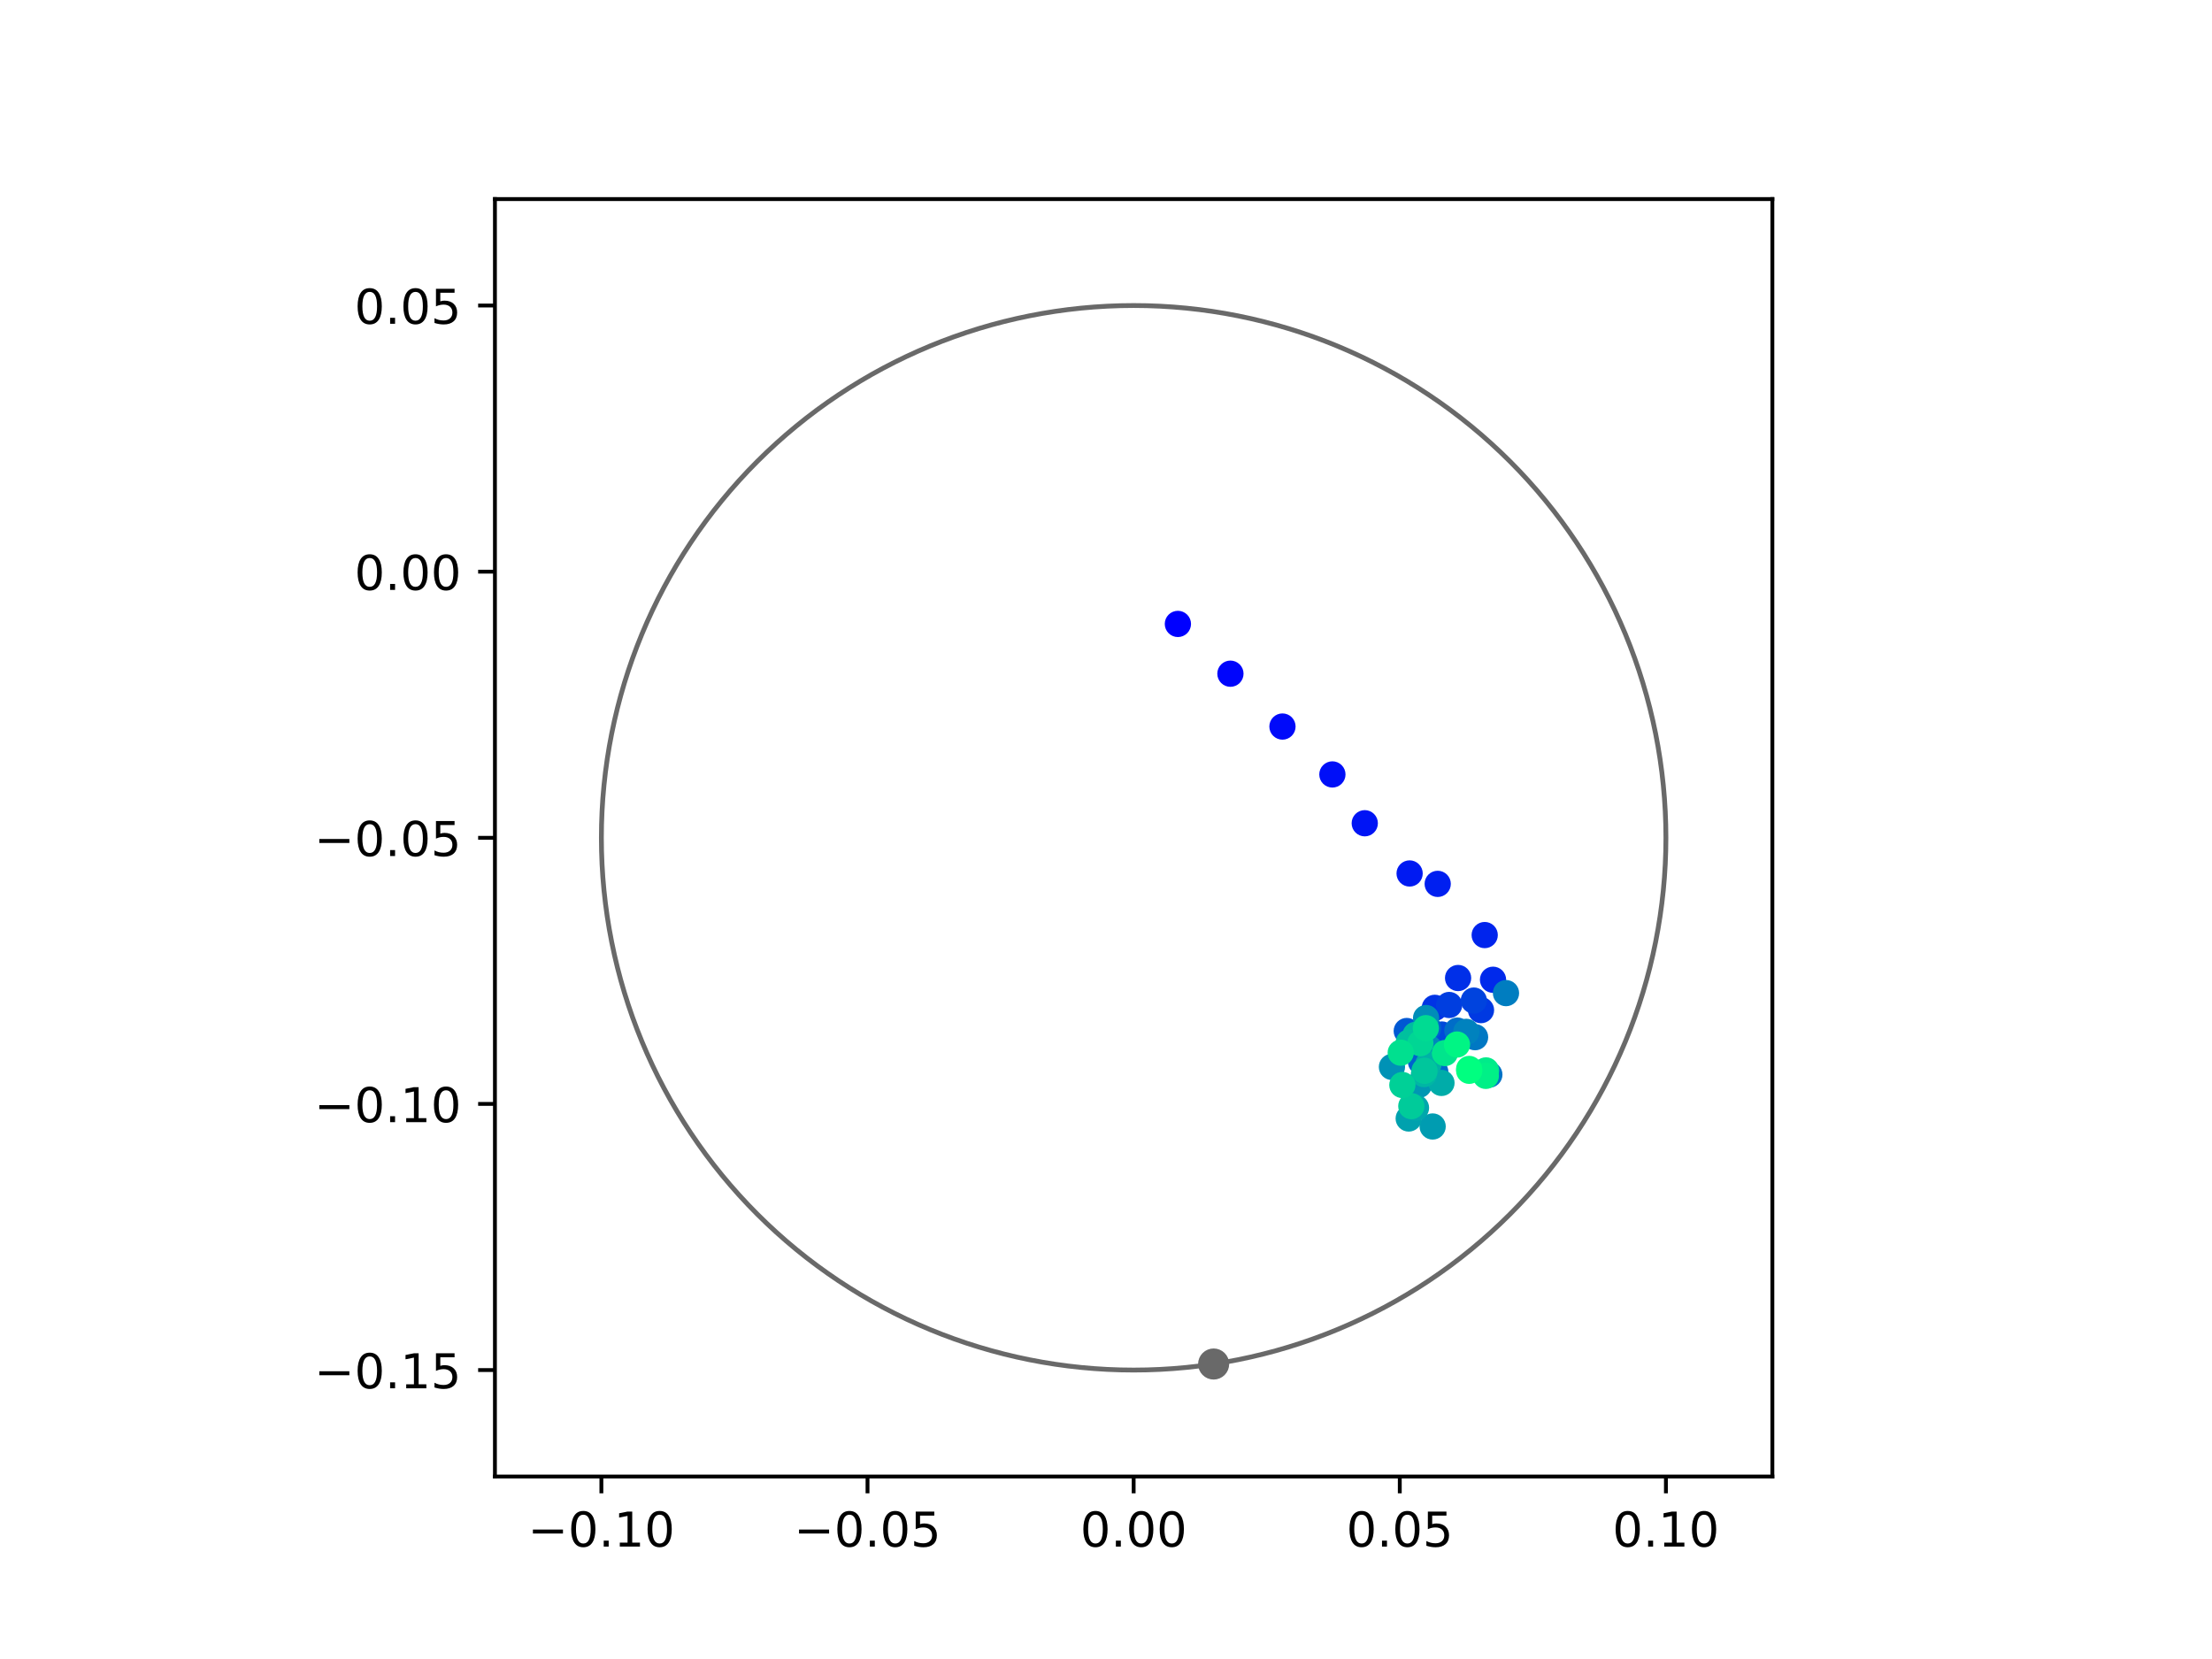 <?xml version="1.0" encoding="utf-8" standalone="no"?>
<!DOCTYPE svg PUBLIC "-//W3C//DTD SVG 1.1//EN"
  "http://www.w3.org/Graphics/SVG/1.1/DTD/svg11.dtd">
<!-- Created with matplotlib (https://matplotlib.org/) -->
<svg height="345.6pt" version="1.1" viewBox="0 0 460.8 345.6" width="460.8pt" xmlns="http://www.w3.org/2000/svg" xmlns:xlink="http://www.w3.org/1999/xlink">
 <defs>
  <style type="text/css">
*{stroke-linecap:butt;stroke-linejoin:round;}
  </style>
 </defs>
 <g id="figure_1">
  <g id="patch_1">
   <path d="M 0 345.6 
L 460.8 345.6 
L 460.8 0 
L 0 0 
z
" style="fill:#ffffff;"/>
  </g>
  <g id="axes_1">
   <g id="patch_2">
    <path d="M 103.104 307.584 
L 369.216 307.584 
L 369.216 41.472 
L 103.104 41.472 
z
" style="fill:#ffffff;"/>
   </g>
   <g id="PathCollection_1">
    <defs>
     <path d="M 0 2.236 
C 0.593 2.236 1.162 2 1.581 1.581 
C 2 1.162 2.236 0.593 2.236 0 
C 2.236 -0.593 2 -1.162 1.581 -1.581 
C 1.162 -2 0.593 -2.236 0 -2.236 
C -0.593 -2.236 -1.162 -2 -1.581 -1.581 
C -2 -1.162 -2.236 -0.593 -2.236 0 
C -2.236 0.593 -2 1.162 -1.581 1.581 
C -1.162 2 -0.593 2.236 0 2.236 
z
" id="C0_0_3002757ab2"/>
    </defs>
    <g clip-path="url(#p57829a478d)">
     <use style="fill:#0000ff;stroke:#0000ff;" x="245.376" xlink:href="#C0_0_3002757ab2" y="129.977"/>
    </g>
    <g clip-path="url(#p57829a478d)">
     <use style="fill:#0005fc;stroke:#0005fc;" x="256.319" xlink:href="#C0_0_3002757ab2" y="140.344"/>
    </g>
    <g clip-path="url(#p57829a478d)">
     <use style="fill:#000afa;stroke:#000afa;" x="267.16" xlink:href="#C0_0_3002757ab2" y="151.352"/>
    </g>
    <g clip-path="url(#p57829a478d)">
     <use style="fill:#000ff8;stroke:#000ff8;" x="277.561" xlink:href="#C0_0_3002757ab2" y="161.33"/>
    </g>
    <g clip-path="url(#p57829a478d)">
     <use style="fill:#0014f5;stroke:#0014f5;" x="284.305" xlink:href="#C0_0_3002757ab2" y="171.497"/>
    </g>
    <g clip-path="url(#p57829a478d)">
     <use style="fill:#001af2;stroke:#001af2;" x="293.649" xlink:href="#C0_0_3002757ab2" y="181.959"/>
    </g>
    <g clip-path="url(#p57829a478d)">
     <use style="fill:#001ff0;stroke:#001ff0;" x="299.5" xlink:href="#C0_0_3002757ab2" y="184.127"/>
    </g>
    <g clip-path="url(#p57829a478d)">
     <use style="fill:#0024ed;stroke:#0024ed;" x="309.29" xlink:href="#C0_0_3002757ab2" y="194.791"/>
    </g>
    <g clip-path="url(#p57829a478d)">
     <use style="fill:#0029eb;stroke:#0029eb;" x="311.024" xlink:href="#C0_0_3002757ab2" y="204.1"/>
    </g>
    <g clip-path="url(#p57829a478d)">
     <use style="fill:#002fe8;stroke:#002fe8;" x="303.746" xlink:href="#C0_0_3002757ab2" y="203.738"/>
    </g>
    <g clip-path="url(#p57829a478d)">
     <use style="fill:#0034e5;stroke:#0034e5;" x="298.896" xlink:href="#C0_0_3002757ab2" y="209.95"/>
    </g>
    <g clip-path="url(#p57829a478d)">
     <use style="fill:#0039e2;stroke:#0039e2;" x="308.52" xlink:href="#C0_0_3002757ab2" y="210.424"/>
    </g>
    <g clip-path="url(#p57829a478d)">
     <use style="fill:#003ee0;stroke:#003ee0;" x="301.885" xlink:href="#C0_0_3002757ab2" y="209.357"/>
    </g>
    <g clip-path="url(#p57829a478d)">
     <use style="fill:#0043de;stroke:#0043de;" x="307.025" xlink:href="#C0_0_3002757ab2" y="208.438"/>
    </g>
    <g clip-path="url(#p57829a478d)">
     <use style="fill:#0049db;stroke:#0049db;" x="300.359" xlink:href="#C0_0_3002757ab2" y="215.506"/>
    </g>
    <g clip-path="url(#p57829a478d)">
     <use style="fill:#004ed8;stroke:#004ed8;" x="294.326" xlink:href="#C0_0_3002757ab2" y="217.836"/>
    </g>
    <g clip-path="url(#p57829a478d)">
     <use style="fill:#0053d6;stroke:#0053d6;" x="296.395" xlink:href="#C0_0_3002757ab2" y="214.836"/>
    </g>
    <g clip-path="url(#p57829a478d)">
     <use style="fill:#0058d3;stroke:#0058d3;" x="293.054" xlink:href="#C0_0_3002757ab2" y="214.779"/>
    </g>
    <g clip-path="url(#p57829a478d)">
     <use style="fill:#005ed0;stroke:#005ed0;" x="297.529" xlink:href="#C0_0_3002757ab2" y="214.151"/>
    </g>
    <g clip-path="url(#p57829a478d)">
     <use style="fill:#0063ce;stroke:#0063ce;" x="296.023" xlink:href="#C0_0_3002757ab2" y="221.221"/>
    </g>
    <g clip-path="url(#p57829a478d)">
     <use style="fill:#0068cb;stroke:#0068cb;" x="298.989" xlink:href="#C0_0_3002757ab2" y="223.289"/>
    </g>
    <g clip-path="url(#p57829a478d)">
     <use style="fill:#006dc8;stroke:#006dc8;" x="303.6" xlink:href="#C0_0_3002757ab2" y="214.696"/>
    </g>
    <g clip-path="url(#p57829a478d)">
     <use style="fill:#0072c6;stroke:#0072c6;" x="310.256" xlink:href="#C0_0_3002757ab2" y="223.861"/>
    </g>
    <g clip-path="url(#p57829a478d)">
     <use style="fill:#0078c3;stroke:#0078c3;" x="307.285" xlink:href="#C0_0_3002757ab2" y="216.064"/>
    </g>
    <g clip-path="url(#p57829a478d)">
     <use style="fill:#007dc0;stroke:#007dc0;" x="313.726" xlink:href="#C0_0_3002757ab2" y="206.882"/>
    </g>
    <g clip-path="url(#p57829a478d)">
     <use style="fill:#0082be;stroke:#0082be;" x="305.452" xlink:href="#C0_0_3002757ab2" y="214.95"/>
    </g>
    <g clip-path="url(#p57829a478d)">
     <use style="fill:#0087bc;stroke:#0087bc;" x="297.742" xlink:href="#C0_0_3002757ab2" y="218.386"/>
    </g>
    <g clip-path="url(#p57829a478d)">
     <use style="fill:#008db8;stroke:#008db8;" x="297.078" xlink:href="#C0_0_3002757ab2" y="212.077"/>
    </g>
    <g clip-path="url(#p57829a478d)">
     <use style="fill:#0092b6;stroke:#0092b6;" x="289.967" xlink:href="#C0_0_3002757ab2" y="222.259"/>
    </g>
    <g clip-path="url(#p57829a478d)">
     <use style="fill:#0097b3;stroke:#0097b3;" x="295.59" xlink:href="#C0_0_3002757ab2" y="226.005"/>
    </g>
    <g clip-path="url(#p57829a478d)">
     <use style="fill:#009cb1;stroke:#009cb1;" x="298.446" xlink:href="#C0_0_3002757ab2" y="234.666"/>
    </g>
    <g clip-path="url(#p57829a478d)">
     <use style="fill:#00a1ae;stroke:#00a1ae;" x="293.459" xlink:href="#C0_0_3002757ab2" y="233.002"/>
    </g>
    <g clip-path="url(#p57829a478d)">
     <use style="fill:#00a7ac;stroke:#00a7ac;" x="294.977" xlink:href="#C0_0_3002757ab2" y="230.779"/>
    </g>
    <g clip-path="url(#p57829a478d)">
     <use style="fill:#00aca9;stroke:#00aca9;" x="300.284" xlink:href="#C0_0_3002757ab2" y="225.593"/>
    </g>
    <g clip-path="url(#p57829a478d)">
     <use style="fill:#00b1a6;stroke:#00b1a6;" x="297.559" xlink:href="#C0_0_3002757ab2" y="221.684"/>
    </g>
    <g clip-path="url(#p57829a478d)">
     <use style="fill:#00b6a4;stroke:#00b6a4;" x="296.637" xlink:href="#C0_0_3002757ab2" y="223.754"/>
    </g>
    <g clip-path="url(#p57829a478d)">
     <use style="fill:#00bca1;stroke:#00bca1;" x="294.894" xlink:href="#C0_0_3002757ab2" y="215.576"/>
    </g>
    <g clip-path="url(#p57829a478d)">
     <use style="fill:#00c19e;stroke:#00c19e;" x="293.472" xlink:href="#C0_0_3002757ab2" y="217.171"/>
    </g>
    <g clip-path="url(#p57829a478d)">
     <use style="fill:#00c69c;stroke:#00c69c;" x="296.751" xlink:href="#C0_0_3002757ab2" y="223.065"/>
    </g>
    <g clip-path="url(#p57829a478d)">
     <use style="fill:#00cb9a;stroke:#00cb9a;" x="294.005" xlink:href="#C0_0_3002757ab2" y="230.429"/>
    </g>
    <g clip-path="url(#p57829a478d)">
     <use style="fill:#00d097;stroke:#00d097;" x="292.139" xlink:href="#C0_0_3002757ab2" y="226.026"/>
    </g>
    <g clip-path="url(#p57829a478d)">
     <use style="fill:#00d694;stroke:#00d694;" x="295.883" xlink:href="#C0_0_3002757ab2" y="217.313"/>
    </g>
    <g clip-path="url(#p57829a478d)">
     <use style="fill:#00db92;stroke:#00db92;" x="297.035" xlink:href="#C0_0_3002757ab2" y="214.187"/>
    </g>
    <g clip-path="url(#p57829a478d)">
     <use style="fill:#00e08f;stroke:#00e08f;" x="291.799" xlink:href="#C0_0_3002757ab2" y="219.29"/>
    </g>
    <g clip-path="url(#p57829a478d)">
     <use style="fill:#00e58c;stroke:#00e58c;" x="301.006" xlink:href="#C0_0_3002757ab2" y="219.371"/>
    </g>
    <g clip-path="url(#p57829a478d)">
     <use style="fill:#00eb8a;stroke:#00eb8a;" x="309.562" xlink:href="#C0_0_3002757ab2" y="222.985"/>
    </g>
    <g clip-path="url(#p57829a478d)">
     <use style="fill:#00f087;stroke:#00f087;" x="309.518" xlink:href="#C0_0_3002757ab2" y="224.123"/>
    </g>
    <g clip-path="url(#p57829a478d)">
     <use style="fill:#00f584;stroke:#00f584;" x="303.518" xlink:href="#C0_0_3002757ab2" y="217.597"/>
    </g>
    <g clip-path="url(#p57829a478d)">
     <use style="fill:#00fa82;stroke:#00fa82;" x="306.053" xlink:href="#C0_0_3002757ab2" y="222.683"/>
    </g>
    <g clip-path="url(#p57829a478d)">
     <use style="fill:#00ff80;stroke:#00ff80;" x="306.061" xlink:href="#C0_0_3002757ab2" y="223.068"/>
    </g>
   </g>
   <g id="PathCollection_2">
    <defs>
     <path d="M 0 2.739 
C 0.726 2.739 1.423 2.45 1.936 1.936 
C 2.45 1.423 2.739 0.726 2.739 0 
C 2.739 -0.726 2.45 -1.423 1.936 -1.936 
C 1.423 -2.45 0.726 -2.739 0 -2.739 
C -0.726 -2.739 -1.423 -2.45 -1.936 -1.936 
C -2.45 -1.423 -2.739 -0.726 -2.739 0 
C -2.739 0.726 -2.45 1.423 -1.936 1.936 
C -1.423 2.45 -0.726 2.739 0 2.739 
z
" id="m980efe7d4d" style="stroke:#696969;"/>
    </defs>
    <g clip-path="url(#p57829a478d)">
     <use style="fill:#696969;stroke:#696969;" x="252.824" xlink:href="#m980efe7d4d" y="284.149"/>
    </g>
   </g>
   <g id="patch_3">
    <path clip-path="url(#p57829a478d)" d="M 236.16 285.408 
C 265.566 285.408 293.771 273.725 314.564 252.932 
C 335.357 232.139 347.04 203.934 347.04 174.528 
C 347.04 145.122 335.357 116.917 314.564 96.124 
C 293.771 75.331 265.566 63.648 236.16 63.648 
C 206.754 63.648 178.549 75.331 157.756 96.124 
C 136.963 116.917 125.28 145.122 125.28 174.528 
C 125.28 203.934 136.963 232.139 157.756 252.932 
C 178.549 273.725 206.754 285.408 236.16 285.408 
z
" style="fill:none;stroke:#696969;stroke-linejoin:miter;"/>
   </g>
   <g id="matplotlib.axis_1">
    <g id="xtick_1">
     <g id="line2d_1">
      <defs>
       <path d="M 0 0 
L 0 3.5 
" id="m691590eb2d" style="stroke:#000000;stroke-width:0.8;"/>
      </defs>
      <g>
       <use style="stroke:#000000;stroke-width:0.8;" x="125.28" xlink:href="#m691590eb2d" y="307.584"/>
      </g>
     </g>
     <g id="text_1">
      <!-- −0.10 -->
      <defs>
       <path d="M 10.594 35.5 
L 73.188 35.5 
L 73.188 27.203 
L 10.594 27.203 
z
" id="DejaVuSans-8722"/>
       <path d="M 31.781 66.406 
Q 24.172 66.406 20.328 58.906 
Q 16.5 51.422 16.5 36.375 
Q 16.5 21.391 20.328 13.891 
Q 24.172 6.391 31.781 6.391 
Q 39.453 6.391 43.281 13.891 
Q 47.125 21.391 47.125 36.375 
Q 47.125 51.422 43.281 58.906 
Q 39.453 66.406 31.781 66.406 
z
M 31.781 74.219 
Q 44.047 74.219 50.516 64.516 
Q 56.984 54.828 56.984 36.375 
Q 56.984 17.969 50.516 8.266 
Q 44.047 -1.422 31.781 -1.422 
Q 19.531 -1.422 13.062 8.266 
Q 6.594 17.969 6.594 36.375 
Q 6.594 54.828 13.062 64.516 
Q 19.531 74.219 31.781 74.219 
z
" id="DejaVuSans-48"/>
       <path d="M 10.688 12.406 
L 21 12.406 
L 21 0 
L 10.688 0 
z
" id="DejaVuSans-46"/>
       <path d="M 12.406 8.297 
L 28.516 8.297 
L 28.516 63.922 
L 10.984 60.406 
L 10.984 69.391 
L 28.422 72.906 
L 38.281 72.906 
L 38.281 8.297 
L 54.391 8.297 
L 54.391 0 
L 12.406 0 
z
" id="DejaVuSans-49"/>
      </defs>
      <g transform="translate(109.957 322.182)scale(0.1 -0.1)">
       <use xlink:href="#DejaVuSans-8722"/>
       <use x="83.789" xlink:href="#DejaVuSans-48"/>
       <use x="147.412" xlink:href="#DejaVuSans-46"/>
       <use x="179.199" xlink:href="#DejaVuSans-49"/>
       <use x="242.822" xlink:href="#DejaVuSans-48"/>
      </g>
     </g>
    </g>
    <g id="xtick_2">
     <g id="line2d_2">
      <g>
       <use style="stroke:#000000;stroke-width:0.8;" x="180.72" xlink:href="#m691590eb2d" y="307.584"/>
      </g>
     </g>
     <g id="text_2">
      <!-- −0.05 -->
      <defs>
       <path d="M 10.797 72.906 
L 49.516 72.906 
L 49.516 64.594 
L 19.828 64.594 
L 19.828 46.734 
Q 21.969 47.469 24.109 47.828 
Q 26.266 48.188 28.422 48.188 
Q 40.625 48.188 47.75 41.5 
Q 54.891 34.812 54.891 23.391 
Q 54.891 11.625 47.562 5.094 
Q 40.234 -1.422 26.906 -1.422 
Q 22.312 -1.422 17.547 -0.641 
Q 12.797 0.141 7.719 1.703 
L 7.719 11.625 
Q 12.109 9.234 16.797 8.062 
Q 21.484 6.891 26.703 6.891 
Q 35.156 6.891 40.078 11.328 
Q 45.016 15.766 45.016 23.391 
Q 45.016 31 40.078 35.438 
Q 35.156 39.891 26.703 39.891 
Q 22.75 39.891 18.812 39.016 
Q 14.891 38.141 10.797 36.281 
z
" id="DejaVuSans-53"/>
      </defs>
      <g transform="translate(165.397 322.182)scale(0.1 -0.1)">
       <use xlink:href="#DejaVuSans-8722"/>
       <use x="83.789" xlink:href="#DejaVuSans-48"/>
       <use x="147.412" xlink:href="#DejaVuSans-46"/>
       <use x="179.199" xlink:href="#DejaVuSans-48"/>
       <use x="242.822" xlink:href="#DejaVuSans-53"/>
      </g>
     </g>
    </g>
    <g id="xtick_3">
     <g id="line2d_3">
      <g>
       <use style="stroke:#000000;stroke-width:0.8;" x="236.16" xlink:href="#m691590eb2d" y="307.584"/>
      </g>
     </g>
     <g id="text_3">
      <!-- 0.00 -->
      <g transform="translate(225.027 322.182)scale(0.1 -0.1)">
       <use xlink:href="#DejaVuSans-48"/>
       <use x="63.623" xlink:href="#DejaVuSans-46"/>
       <use x="95.41" xlink:href="#DejaVuSans-48"/>
       <use x="159.033" xlink:href="#DejaVuSans-48"/>
      </g>
     </g>
    </g>
    <g id="xtick_4">
     <g id="line2d_4">
      <g>
       <use style="stroke:#000000;stroke-width:0.8;" x="291.6" xlink:href="#m691590eb2d" y="307.584"/>
      </g>
     </g>
     <g id="text_4">
      <!-- 0.05 -->
      <g transform="translate(280.467 322.182)scale(0.1 -0.1)">
       <use xlink:href="#DejaVuSans-48"/>
       <use x="63.623" xlink:href="#DejaVuSans-46"/>
       <use x="95.41" xlink:href="#DejaVuSans-48"/>
       <use x="159.033" xlink:href="#DejaVuSans-53"/>
      </g>
     </g>
    </g>
    <g id="xtick_5">
     <g id="line2d_5">
      <g>
       <use style="stroke:#000000;stroke-width:0.8;" x="347.04" xlink:href="#m691590eb2d" y="307.584"/>
      </g>
     </g>
     <g id="text_5">
      <!-- 0.10 -->
      <g transform="translate(335.907 322.182)scale(0.1 -0.1)">
       <use xlink:href="#DejaVuSans-48"/>
       <use x="63.623" xlink:href="#DejaVuSans-46"/>
       <use x="95.41" xlink:href="#DejaVuSans-49"/>
       <use x="159.033" xlink:href="#DejaVuSans-48"/>
      </g>
     </g>
    </g>
   </g>
   <g id="matplotlib.axis_2">
    <g id="ytick_1">
     <g id="line2d_6">
      <defs>
       <path d="M 0 0 
L -3.5 0 
" id="me8a4279673" style="stroke:#000000;stroke-width:0.8;"/>
      </defs>
      <g>
       <use style="stroke:#000000;stroke-width:0.8;" x="103.104" xlink:href="#me8a4279673" y="285.408"/>
      </g>
     </g>
     <g id="text_6">
      <!-- −0.15 -->
      <g transform="translate(65.459 289.207)scale(0.1 -0.1)">
       <use xlink:href="#DejaVuSans-8722"/>
       <use x="83.789" xlink:href="#DejaVuSans-48"/>
       <use x="147.412" xlink:href="#DejaVuSans-46"/>
       <use x="179.199" xlink:href="#DejaVuSans-49"/>
       <use x="242.822" xlink:href="#DejaVuSans-53"/>
      </g>
     </g>
    </g>
    <g id="ytick_2">
     <g id="line2d_7">
      <g>
       <use style="stroke:#000000;stroke-width:0.8;" x="103.104" xlink:href="#me8a4279673" y="229.968"/>
      </g>
     </g>
     <g id="text_7">
      <!-- −0.10 -->
      <g transform="translate(65.459 233.767)scale(0.1 -0.1)">
       <use xlink:href="#DejaVuSans-8722"/>
       <use x="83.789" xlink:href="#DejaVuSans-48"/>
       <use x="147.412" xlink:href="#DejaVuSans-46"/>
       <use x="179.199" xlink:href="#DejaVuSans-49"/>
       <use x="242.822" xlink:href="#DejaVuSans-48"/>
      </g>
     </g>
    </g>
    <g id="ytick_3">
     <g id="line2d_8">
      <g>
       <use style="stroke:#000000;stroke-width:0.8;" x="103.104" xlink:href="#me8a4279673" y="174.528"/>
      </g>
     </g>
     <g id="text_8">
      <!-- −0.05 -->
      <g transform="translate(65.459 178.327)scale(0.1 -0.1)">
       <use xlink:href="#DejaVuSans-8722"/>
       <use x="83.789" xlink:href="#DejaVuSans-48"/>
       <use x="147.412" xlink:href="#DejaVuSans-46"/>
       <use x="179.199" xlink:href="#DejaVuSans-48"/>
       <use x="242.822" xlink:href="#DejaVuSans-53"/>
      </g>
     </g>
    </g>
    <g id="ytick_4">
     <g id="line2d_9">
      <g>
       <use style="stroke:#000000;stroke-width:0.8;" x="103.104" xlink:href="#me8a4279673" y="119.088"/>
      </g>
     </g>
     <g id="text_9">
      <!-- 0.00 -->
      <g transform="translate(73.838 122.887)scale(0.1 -0.1)">
       <use xlink:href="#DejaVuSans-48"/>
       <use x="63.623" xlink:href="#DejaVuSans-46"/>
       <use x="95.41" xlink:href="#DejaVuSans-48"/>
       <use x="159.033" xlink:href="#DejaVuSans-48"/>
      </g>
     </g>
    </g>
    <g id="ytick_5">
     <g id="line2d_10">
      <g>
       <use style="stroke:#000000;stroke-width:0.8;" x="103.104" xlink:href="#me8a4279673" y="63.648"/>
      </g>
     </g>
     <g id="text_10">
      <!-- 0.05 -->
      <g transform="translate(73.838 67.447)scale(0.1 -0.1)">
       <use xlink:href="#DejaVuSans-48"/>
       <use x="63.623" xlink:href="#DejaVuSans-46"/>
       <use x="95.41" xlink:href="#DejaVuSans-48"/>
       <use x="159.033" xlink:href="#DejaVuSans-53"/>
      </g>
     </g>
    </g>
   </g>
   <g id="patch_4">
    <path d="M 103.104 307.584 
L 103.104 41.472 
" style="fill:none;stroke:#000000;stroke-linecap:square;stroke-linejoin:miter;stroke-width:0.8;"/>
   </g>
   <g id="patch_5">
    <path d="M 369.216 307.584 
L 369.216 41.472 
" style="fill:none;stroke:#000000;stroke-linecap:square;stroke-linejoin:miter;stroke-width:0.8;"/>
   </g>
   <g id="patch_6">
    <path d="M 103.104 307.584 
L 369.216 307.584 
" style="fill:none;stroke:#000000;stroke-linecap:square;stroke-linejoin:miter;stroke-width:0.8;"/>
   </g>
   <g id="patch_7">
    <path d="M 103.104 41.472 
L 369.216 41.472 
" style="fill:none;stroke:#000000;stroke-linecap:square;stroke-linejoin:miter;stroke-width:0.8;"/>
   </g>
  </g>
 </g>
 <defs>
  <clipPath id="p57829a478d">
   <rect height="266.112" width="266.112" x="103.104" y="41.472"/>
  </clipPath>
 </defs>
</svg>
